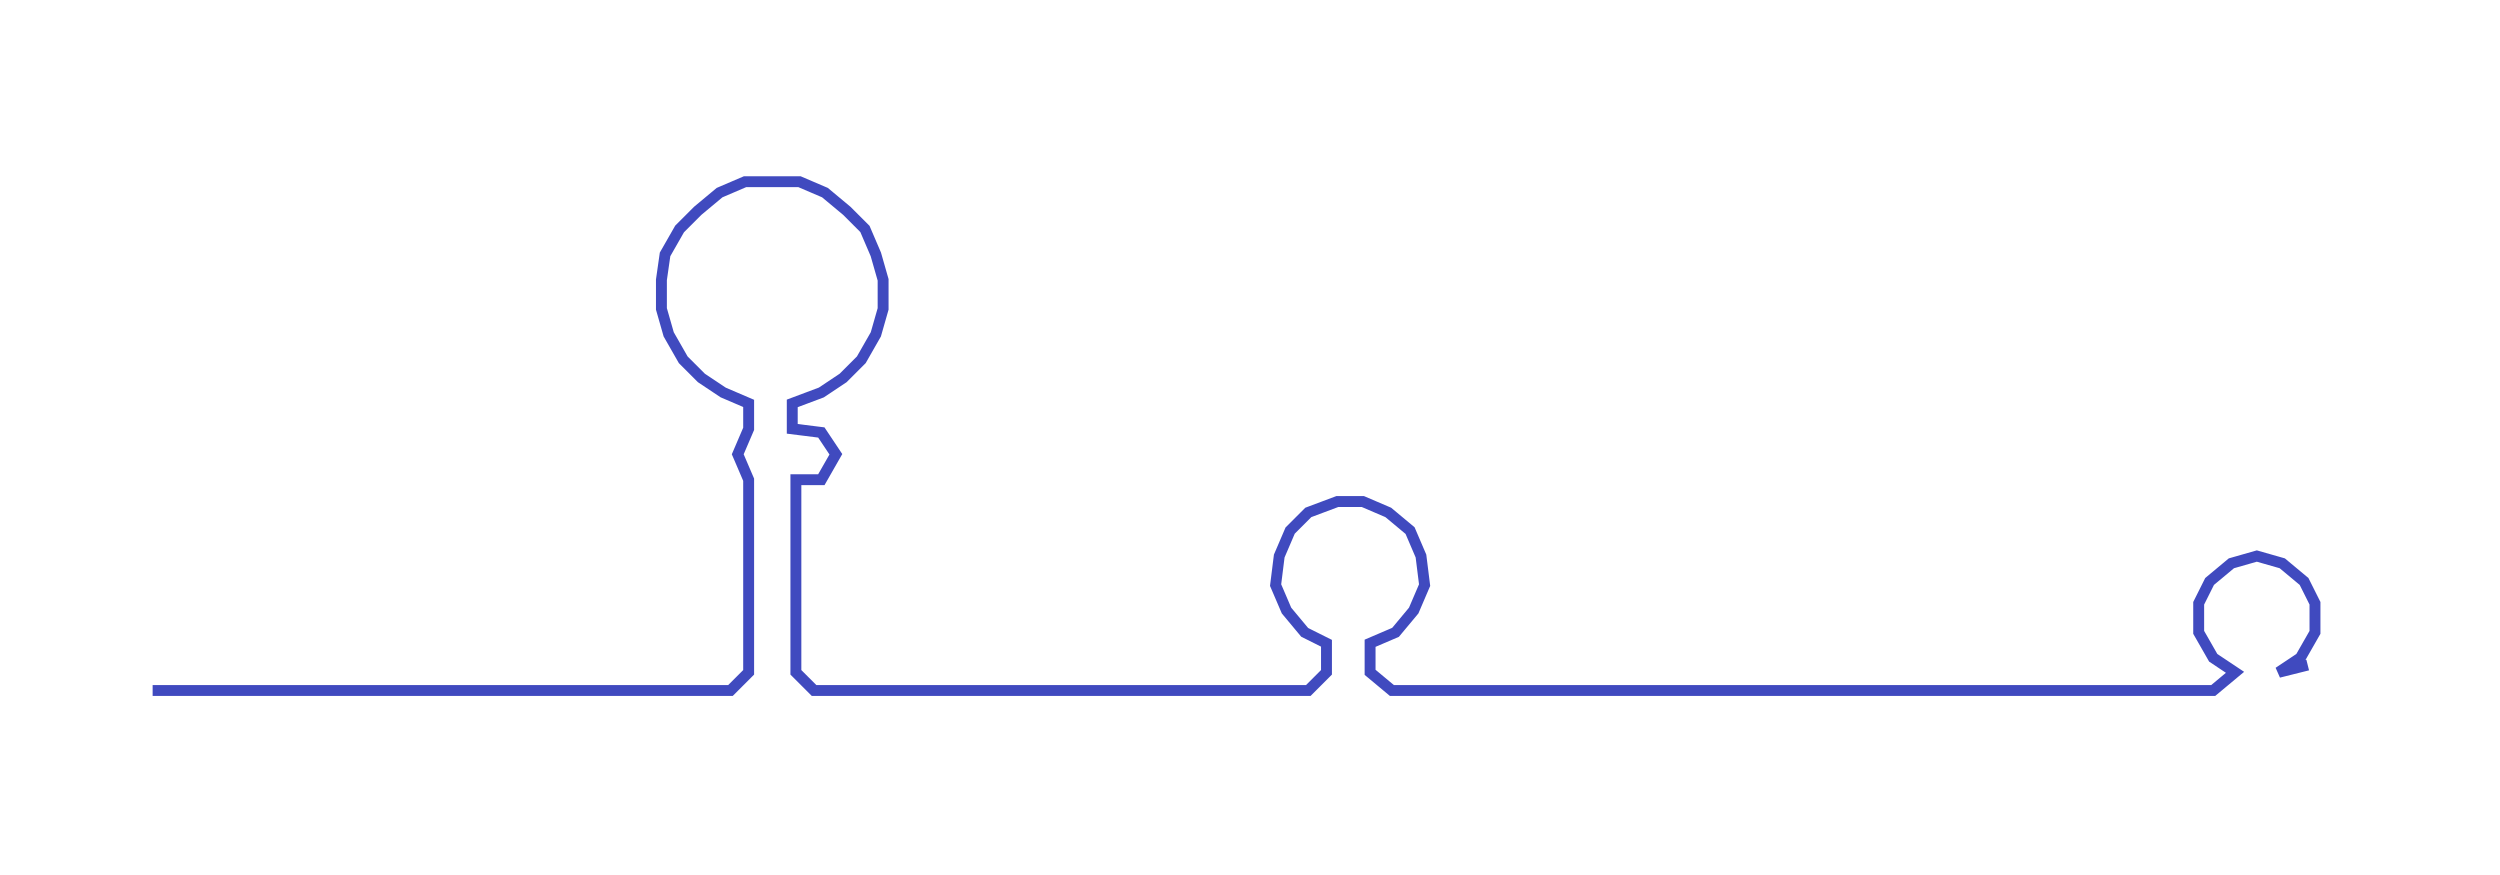 <ns0:svg xmlns:ns0="http://www.w3.org/2000/svg" width="300px" height="105.027px" viewBox="0 0 687.911 240.831"><ns0:path style="stroke:#404abf;stroke-width:3px;fill:none;" d="M42 190 L42 190 L50 190 L57 190 L65 190 L72 190 L80 190 L87 190 L95 190 L102 190 L110 190 L118 190 L125 190 L133 190 L140 190 L148 190 L155 190 L163 190 L170 190 L178 190 L186 190 L193 190 L201 190 L206 185 L206 177 L206 170 L206 162 L206 155 L206 147 L206 140 L206 132 L203 125 L206 118 L206 111 L199 108 L193 104 L188 99 L184 92 L182 85 L182 77 L183 70 L187 63 L192 58 L198 53 L205 50 L213 50 L220 50 L227 53 L233 58 L238 63 L241 70 L243 77 L243 85 L241 92 L237 99 L232 104 L226 108 L218 111 L218 118 L226 119 L230 125 L226 132 L219 132 L219 140 L219 147 L219 155 L219 162 L219 170 L219 177 L219 185 L224 190 L232 190 L239 190 L247 190 L254 190 L262 190 L269 190 L277 190 L284 190 L292 190 L299 190 L307 190 L314 190 L322 190 L330 190 L337 190 L345 190 L352 190 L360 190 L365 185 L365 177 L359 174 L354 168 L351 161 L352 153 L355 146 L360 141 L368 138 L375 138 L382 141 L388 146 L391 153 L392 161 L389 168 L384 174 L377 177 L377 185 L383 190 L391 190 L398 190 L406 190 L413 190 L421 190 L428 190 L436 190 L443 190 L451 190 L458 190 L466 190 L474 190 L481 190 L489 190 L496 190 L504 190 L511 190 L519 190 L527 190 L534 190 L542 190 L549 190 L557 190 L564 190 L572 190 L579 190 L587 190 L594 190 L602 190 L609 190 L615 185 L609 181 L605 174 L605 166 L608 160 L614 155 L621 153 L628 155 L634 160 L637 166 L637 174 L633 181 L627 185 L635 183" /></ns0:svg>